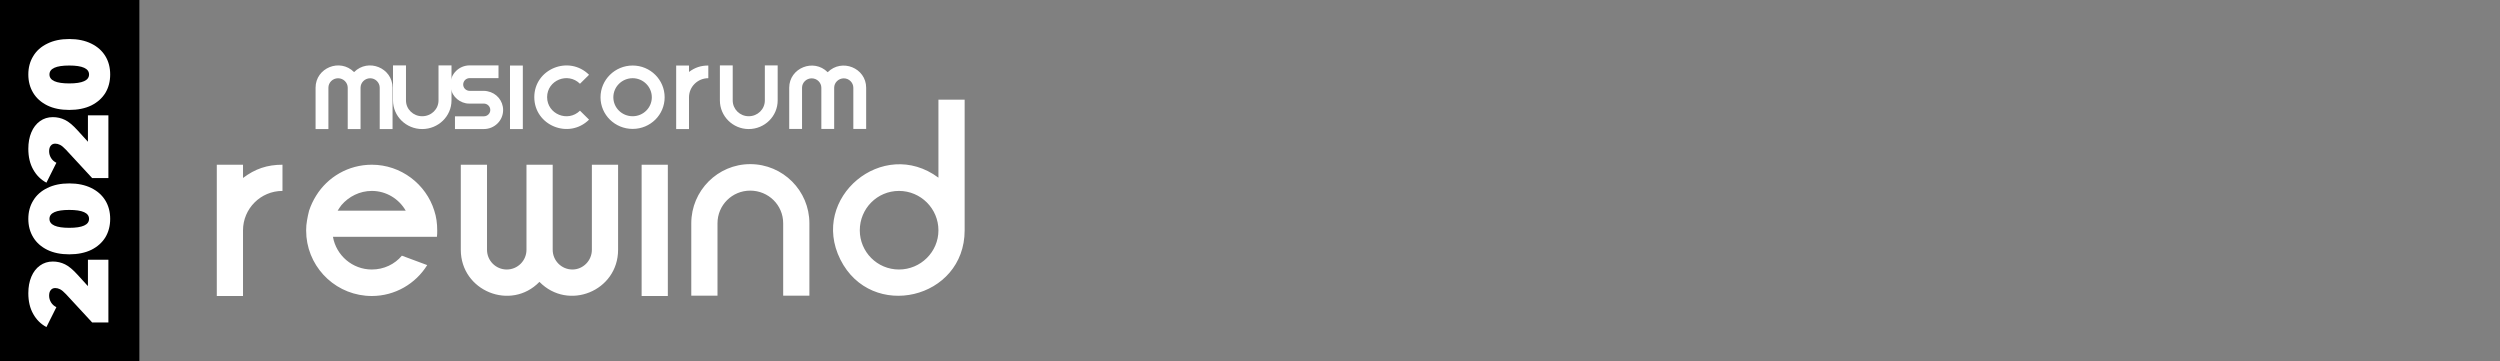 <svg width="678" height="98" viewBox="0 0 678 98" fill="none" xmlns="http://www.w3.org/2000/svg">
    <rect x="0" y="0" width="678" height="98" fill="#808080" stroke="none"/>
    <path d="M37.796 0H0V98H37.796V0Z" fill="black"/>
    <path d="M23.847 70.442H29.397V87.459H24.999L17.902 79.785C17.275 79.117 16.739 78.673 16.294 78.45C15.85 78.228 15.415 78.116 14.99 78.116C14.464 78.116 14.06 78.298 13.777 78.662C13.474 79.006 13.322 79.512 13.322 80.179C13.322 80.826 13.494 81.433 13.838 81.999C14.181 82.566 14.667 83 15.293 83.303L12.594 88.703C11.078 87.894 9.885 86.711 9.015 85.154C8.125 83.597 7.681 81.716 7.681 79.512C7.681 77.834 7.954 76.347 8.499 75.053C9.045 73.759 9.824 72.747 10.835 72.019C11.846 71.291 13.009 70.927 14.323 70.927C15.496 70.927 16.598 71.18 17.629 71.686C18.64 72.171 19.793 73.132 21.087 74.567L23.847 77.601V70.442ZM29.882 59.358C29.882 61.239 29.448 62.907 28.578 64.363C27.688 65.799 26.415 66.932 24.756 67.761C23.078 68.57 21.087 68.974 18.781 68.974C16.476 68.974 14.495 68.57 12.837 67.761C11.158 66.932 9.885 65.799 9.015 64.363C8.125 62.907 7.681 61.239 7.681 59.358C7.681 57.478 8.125 55.819 9.015 54.384C9.885 52.928 11.158 51.795 12.837 50.986C14.495 50.157 16.476 49.743 18.781 49.743C21.087 49.743 23.078 50.157 24.756 50.986C26.415 51.795 27.688 52.928 28.578 54.384C29.448 55.819 29.882 57.478 29.882 59.358ZM24.15 59.358C24.15 57.741 22.36 56.932 18.781 56.932C15.203 56.932 13.413 57.741 13.413 59.358C13.413 60.976 15.203 61.785 18.781 61.785C22.36 61.785 24.15 60.976 24.15 59.358ZM23.847 31.282H29.397V48.298H24.999L17.902 40.624C17.275 39.957 16.739 39.512 16.294 39.289C15.85 39.067 15.415 38.956 14.99 38.956C14.464 38.956 14.06 39.138 13.777 39.502C13.474 39.846 13.322 40.351 13.322 41.019C13.322 41.666 13.494 42.272 13.838 42.839C14.181 43.405 14.667 43.839 15.293 44.143L12.594 49.542C11.078 48.733 9.885 47.55 9.015 45.993C8.125 44.436 7.681 42.555 7.681 40.351C7.681 38.673 7.954 37.186 8.499 35.892C9.045 34.598 9.824 33.587 10.835 32.859C11.846 32.131 13.009 31.767 14.323 31.767C15.496 31.767 16.598 32.02 17.629 32.525C18.64 33.011 19.793 33.971 21.087 35.407L23.847 38.44V31.282ZM29.882 20.198C29.882 22.078 29.448 23.747 28.578 25.203C27.688 26.638 26.415 27.771 24.756 28.6C23.078 29.409 21.087 29.813 18.781 29.813C16.476 29.813 14.495 29.409 12.837 28.6C11.158 27.771 9.885 26.638 9.015 25.203C8.125 23.747 7.681 22.078 7.681 20.198C7.681 18.317 8.125 16.659 9.015 15.223C9.885 13.767 11.158 12.635 12.837 11.826C14.495 10.997 16.476 10.582 18.781 10.582C21.087 10.582 23.078 10.997 24.756 11.826C26.415 12.635 27.688 13.767 28.578 15.223C29.448 16.659 29.882 18.317 29.882 20.198ZM24.15 20.198C24.15 18.58 22.36 17.771 18.781 17.771C15.203 17.771 13.413 18.58 13.413 20.198C13.413 21.815 15.203 22.624 18.781 22.624C22.36 22.624 24.15 21.815 24.15 20.198Z" fill="white"/>
    <path d="M65.904 44.672C63.507 44.672 61.191 44.672 58.794 44.672C58.794 50.659 58.794 56.566 58.794 62.473C58.794 68.38 58.794 74.287 58.794 80.274C61.191 80.274 63.507 80.274 65.904 80.274C65.904 74.287 65.904 68.38 65.904 62.473C65.904 56.566 70.697 51.777 76.608 51.777C76.608 49.462 76.608 47.067 76.608 44.672C72.454 44.672 69.179 45.79 65.904 48.265C65.904 47.067 65.904 45.87 65.904 44.672ZM118.495 64.229C118.574 63.671 118.574 63.032 118.574 62.473C118.574 60.637 118.335 58.801 117.776 57.125C115.539 49.941 108.749 44.672 100.84 44.672C94.45 44.672 88.859 48.025 85.743 53.054C84.944 54.331 84.305 55.688 83.826 57.125C83.586 58.003 83.426 58.881 83.267 59.759C83.107 60.637 83.027 61.516 83.027 62.473C83.027 63.032 83.107 63.671 83.107 64.229C83.986 73.249 91.574 80.274 100.84 80.274C107.152 80.274 112.743 76.922 115.858 71.892L108.989 69.338C107.071 71.653 104.116 73.09 100.84 73.09C95.569 73.09 91.175 69.259 90.296 64.229H118.495ZM92.613 55.609C94.61 53.293 97.566 51.777 100.84 51.777C104.755 51.777 108.19 53.932 110.027 57.125H91.574C91.894 56.646 92.214 56.087 92.613 55.609ZM146.296 76.442C154.125 84.425 167.625 78.917 167.625 67.742C167.625 61.835 167.625 55.928 167.625 50.021C167.625 48.265 167.625 46.429 167.625 44.672C165.308 44.672 162.912 44.672 160.515 44.672C160.515 46.429 160.515 48.265 160.515 50.021C160.515 55.928 160.515 61.835 160.515 67.742C160.515 70.695 158.119 73.09 155.243 73.09C152.288 73.09 149.891 70.695 149.891 67.742C149.891 61.835 149.891 55.928 149.891 50.021C149.891 48.265 149.891 46.429 149.891 44.672C147.495 44.672 145.098 44.672 142.782 44.672C142.782 46.429 142.782 48.265 142.782 50.021C142.782 55.928 142.782 61.835 142.782 67.742C142.782 70.695 140.385 73.09 137.43 73.09C134.474 73.09 132.077 70.695 132.077 67.742C132.077 61.835 132.077 55.928 132.077 50.021C132.077 48.265 132.077 46.429 132.077 44.672C129.681 44.672 127.365 44.672 124.968 44.672C124.968 46.429 124.968 48.265 124.968 50.021C124.968 55.928 124.968 61.835 124.968 67.742C124.968 78.917 138.548 84.425 146.296 76.442ZM181.117 80.274V44.672H174.008V80.274H181.117ZM194.585 80.194V60.558C194.585 55.609 198.579 51.697 203.452 51.697C208.404 51.697 212.398 55.609 212.398 60.558V80.194H219.508V60.558C219.508 51.697 212.319 44.513 203.452 44.513C194.665 44.513 187.475 51.697 187.475 60.558V80.194H194.585ZM227.903 70.376C236.29 87.139 261.613 81.153 261.613 62.473C261.613 50.659 261.613 38.845 261.613 27.031H254.503C254.503 34.056 254.503 41.16 254.503 48.185C239.486 37.009 219.515 53.613 227.903 70.376ZM233.175 62.473C233.175 56.566 237.888 51.777 243.799 51.777C249.71 51.777 254.503 56.566 254.503 62.473C254.503 68.3 249.71 73.09 243.799 73.09C237.888 73.09 233.175 68.3 233.175 62.473Z" fill="white"/>
    <path d="M141.79 34.999V17.771H138.312V34.999H141.79ZM157.289 22.715C158.109 21.904 158.93 21.093 159.75 20.282C154.279 14.874 144.901 18.698 144.901 26.346C144.901 34.033 154.279 37.858 159.75 32.45C158.93 31.638 158.109 30.827 157.289 30.016C154.006 33.261 148.378 30.943 148.378 26.346C148.378 21.75 154.006 19.471 157.289 22.715ZM180.251 26.385C180.251 21.634 176.383 17.771 171.576 17.771C166.769 17.771 162.861 21.634 162.861 26.385C162.861 31.136 166.769 34.96 171.576 34.96C176.383 34.96 180.251 31.136 180.251 26.385ZM166.339 26.385C166.339 23.527 168.684 21.209 171.576 21.209C174.429 21.209 176.773 23.527 176.773 26.385C176.773 29.244 174.429 31.523 171.576 31.523C168.684 31.523 166.339 29.244 166.339 26.385ZM186.857 17.771C185.685 17.771 184.551 17.771 183.379 17.771C183.379 20.668 183.379 23.527 183.379 26.385C183.379 29.244 183.379 32.102 183.379 34.999C184.551 34.999 185.685 34.999 186.857 34.999C186.857 32.102 186.857 29.244 186.857 26.385C186.857 23.527 189.202 21.209 192.094 21.209C192.094 20.089 192.094 18.93 192.094 17.771C190.062 17.771 188.459 18.312 186.857 19.509C186.857 18.93 186.857 18.351 186.857 17.771ZM207.426 17.732V27.235C207.426 29.63 205.473 31.523 203.05 31.523C200.666 31.523 198.712 29.63 198.712 27.235V17.732H195.234V27.235C195.234 31.523 198.751 34.999 203.05 34.999C207.387 34.999 210.905 31.523 210.905 27.235V17.732H207.426ZM224.468 19.587C220.678 15.762 214.034 18.428 214.034 23.797C214.034 26.694 214.034 32.102 214.034 34.96C215.207 34.96 216.34 34.96 217.513 34.96C217.513 32.102 217.513 26.694 217.513 23.797C217.513 22.406 218.685 21.247 220.131 21.247C221.577 21.247 222.749 22.406 222.749 23.797C222.749 26.694 222.749 32.102 222.749 34.96C223.335 34.96 223.882 34.96 224.468 34.96C225.054 34.96 225.641 34.96 226.227 34.96C226.227 32.102 226.227 26.694 226.227 23.797C226.227 22.406 227.399 21.247 228.845 21.247C230.252 21.247 231.424 22.406 231.424 23.797C231.424 26.694 231.424 32.102 231.424 34.96C232.597 34.96 233.769 34.96 234.903 34.96C234.903 32.102 234.903 26.694 234.903 23.797C234.903 18.428 228.298 15.762 224.468 19.587Z" fill="white"/>
    <path d="M96.022 19.556C92.23 15.715 85.584 18.392 85.584 23.785C85.584 26.696 85.584 32.128 85.584 34.999C86.757 34.999 87.89 34.999 89.064 34.999C89.064 32.128 89.064 26.696 89.064 23.785C89.064 22.389 90.236 21.224 91.683 21.224C93.129 21.224 94.302 22.389 94.302 23.785C94.302 26.696 94.302 32.128 94.302 34.999C94.888 34.999 95.436 34.999 96.022 34.999C96.608 34.999 97.195 34.999 97.781 34.999C97.781 32.128 97.781 26.696 97.781 23.785C97.781 22.389 98.954 21.224 100.4 21.224C101.808 21.224 102.98 22.389 102.98 23.785C102.98 26.696 102.98 32.128 102.98 34.999C104.154 34.999 105.327 34.999 106.46 34.999C106.46 32.128 106.46 26.696 106.46 23.785C106.46 18.392 99.853 15.715 96.022 19.556ZM127.376 21.186H135.195V17.732H127.376C124.483 17.732 122.137 20.061 122.137 22.932C122.137 25.454 123.935 27.549 126.36 28.015C126.672 28.093 127.024 28.093 127.376 28.093H131.207C132.184 28.093 132.966 28.869 132.966 29.838C132.966 30.77 132.184 31.546 131.207 31.546H123.388V34.999H131.207C134.1 34.999 136.446 32.71 136.446 29.838C136.446 27.316 134.647 25.221 132.224 24.756C131.91 24.678 131.559 24.639 131.207 24.639H127.376C126.398 24.639 125.617 23.863 125.617 22.932C125.617 21.962 126.398 21.186 127.376 21.186Z" fill="white"/>
    <path d="M118.925 17.732V27.235C118.925 29.63 116.947 31.523 114.494 31.523C112.081 31.523 110.102 29.63 110.102 27.235V17.732H106.582V27.235C106.582 31.523 110.142 34.999 114.494 34.999C118.886 34.999 122.447 31.523 122.447 27.235V17.732H118.925Z" fill="white"/>
</svg>
